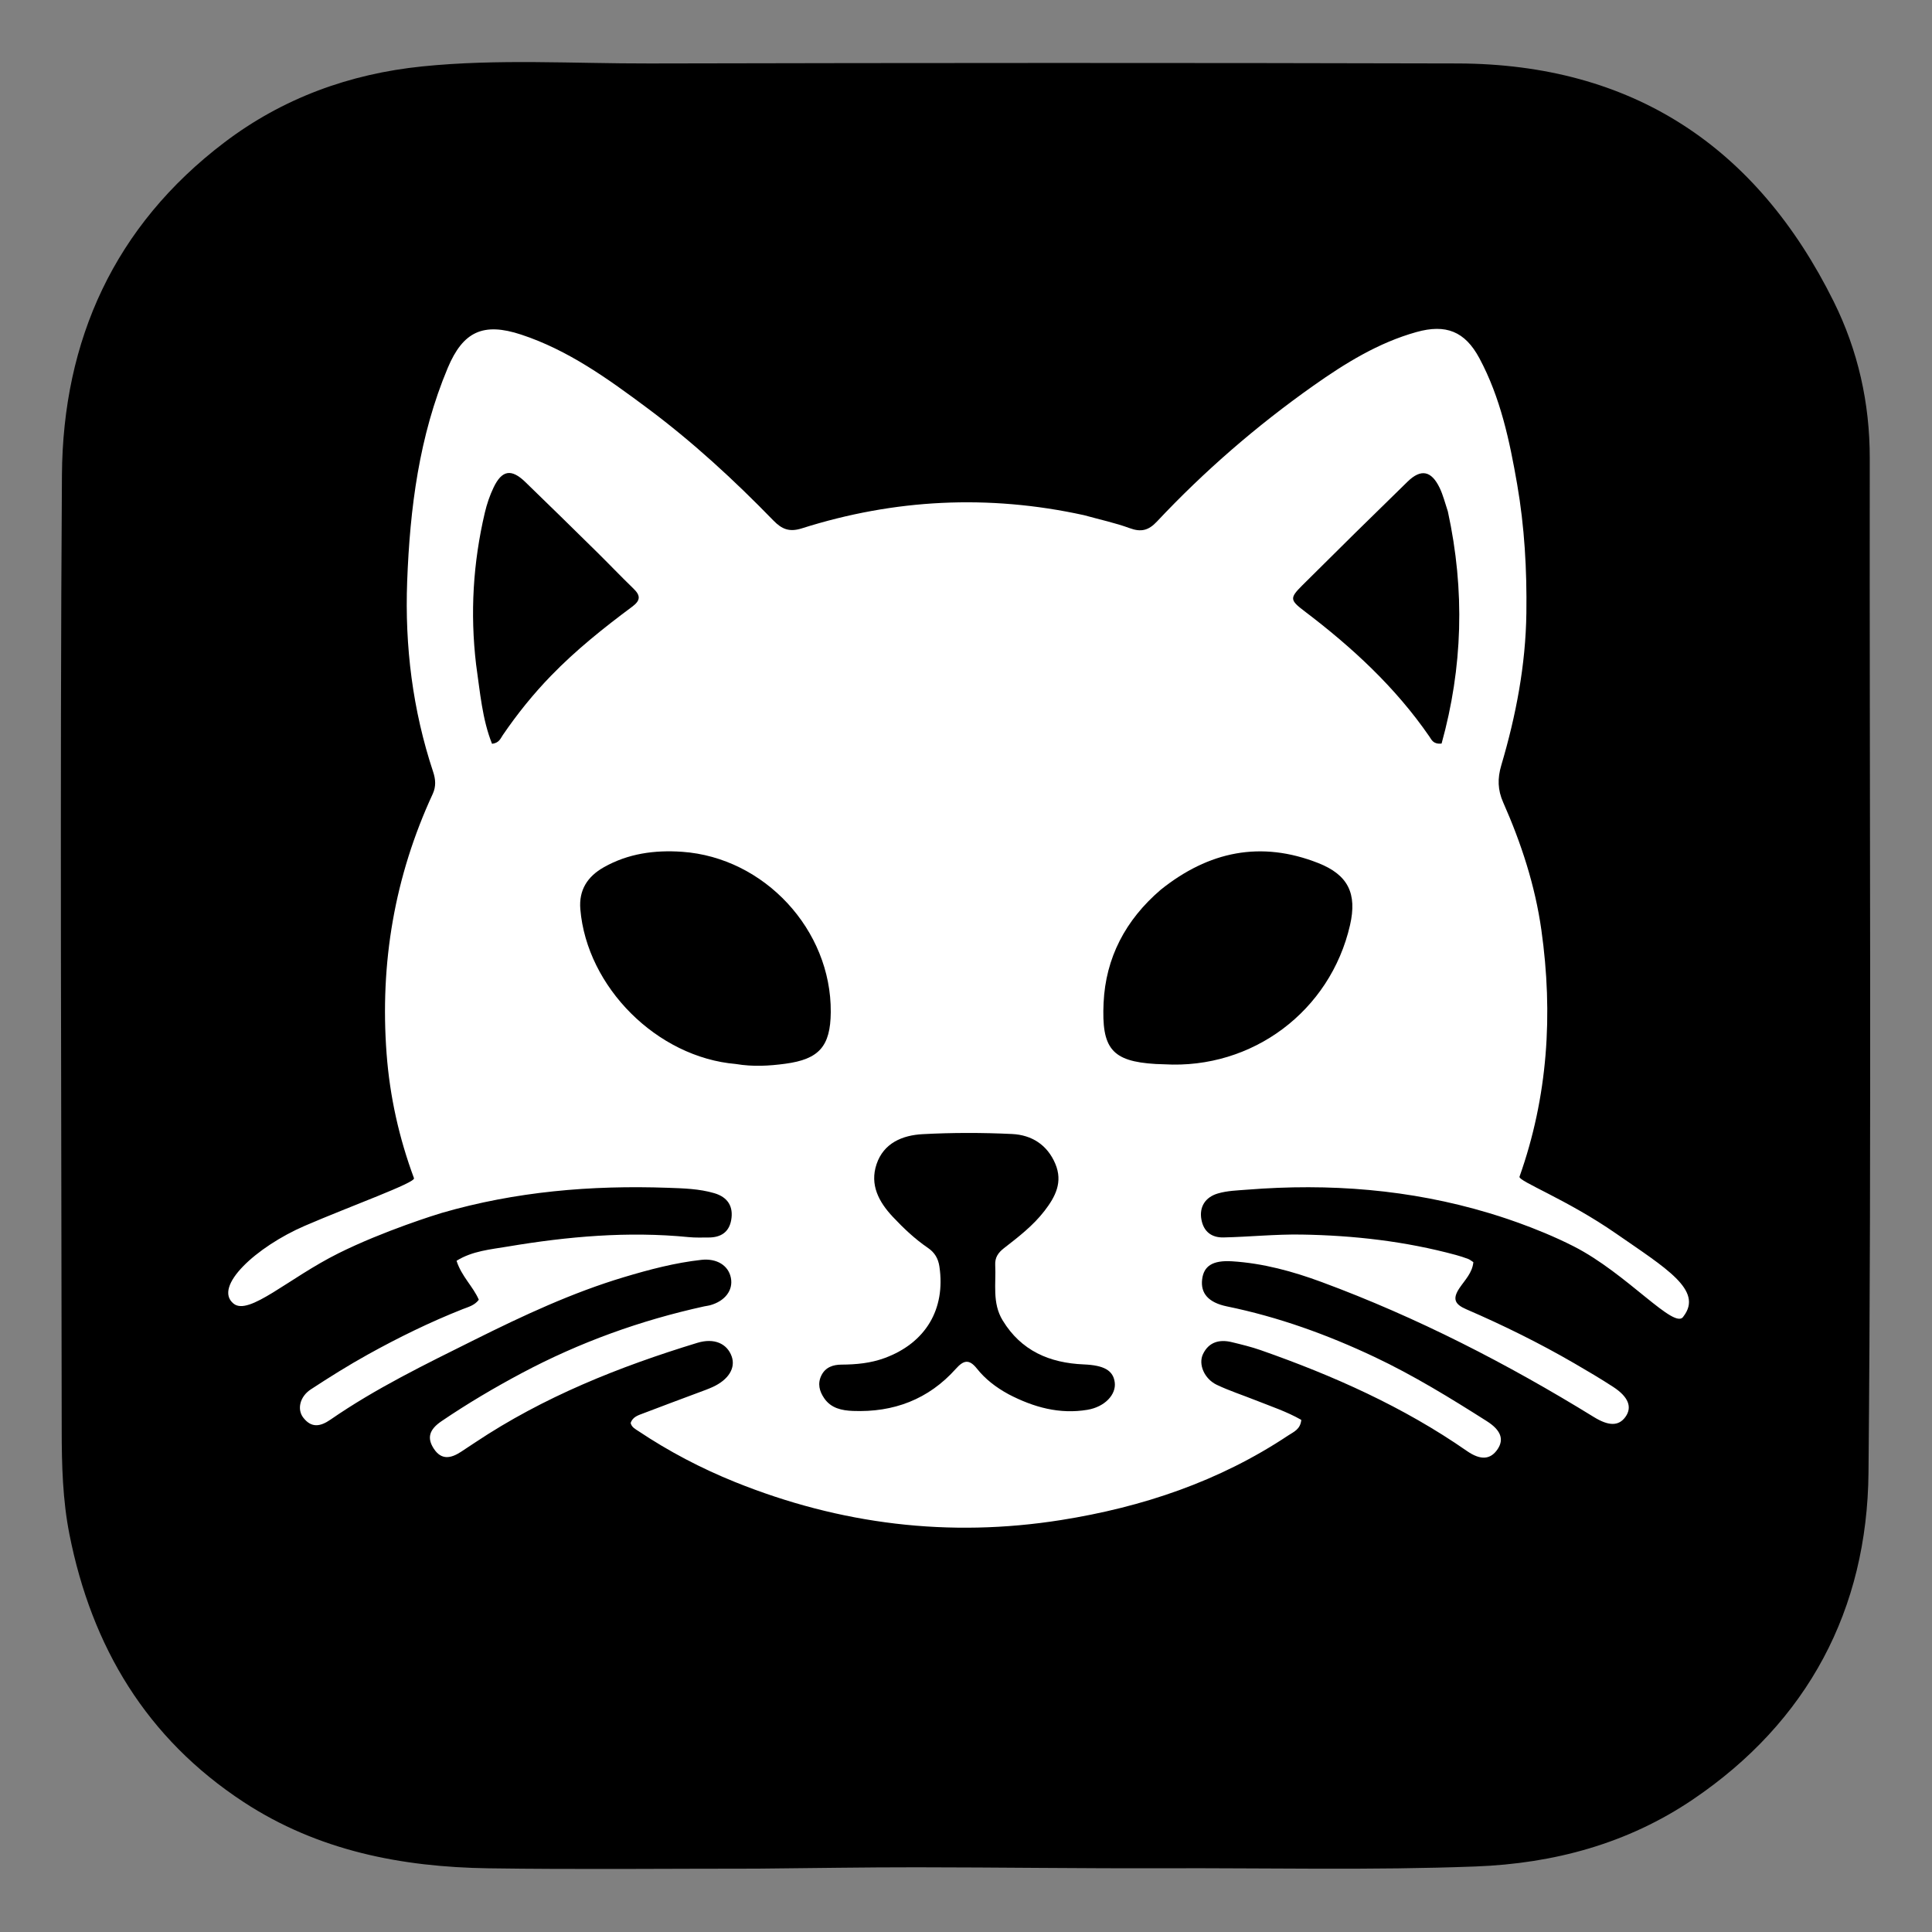 <?xml version="1.0" encoding="UTF-8" standalone="no"?>
<svg
   version="1.1"
   id="Layer_1"
   x="0px"
   y="0px"
   width="248"
   viewBox="0 0 248 248"
   enable-background="new 0 0 1024 1024"
   xml:space="preserve"
   sodipodi:docname="pamuk.svg"
   inkscape:version="1.4.2 (ebf0e940d0, 2025-05-08)"
   didIslop="Yeah, I did in fact, use AI slop"
   height="248"
   xmlns:inkscape="http://www.inkscape.org/namespaces/inkscape"
   xmlns:sodipodi="http://sodipodi.sourceforge.net/DTD/sodipodi-0.dtd"
   xmlns="http://www.w3.org/2000/svg"
   xmlns:svg="http://www.w3.org/2000/svg"><rect x="0" y="0" width="248" height="248" fill="#808080" stroke="none"/><defs
   id="defs7" /><sodipodi:namedview
   id="namedview7"
   pagecolor="#ffffff"
   bordercolor="#000000"
   borderopacity="0.25"
   inkscape:showpageshadow="2"
   inkscape:pageopacity="0.0"
   inkscape:pagecheckerboard="0"
   inkscape:deskcolor="#d1d1d1"
   inkscape:zoom="2.8334655"
   inkscape:cx="137.64064"
   inkscape:cy="121.22964"
   inkscape:window-width="1920"
   inkscape:window-height="1003"
   inkscape:window-x="0"
   inkscape:window-y="0"
   inkscape:window-maximized="1"
   inkscape:current-layer="Layer_1" />







<g
   id="g1"
   transform="matrix(1.275,0,0,1.275,-35.726,-40.694)"><rect
     style="fill:#ffffff;stroke-width:0.286"
     id="rect1"
     width="157.244"
     height="154.866"
     x="45.871"
     y="51.553"
     inkscape:label="bg" /><path
     fill="#000000"
     opacity="1"
     stroke="none"
     d="m 104.416,220.047 c -9.167,-0.001 -18.193,0.098 -27.215,-0.033 -8.755,-0.128 -17.171,-1.767 -24.652,-6.67 -9.778,-6.408 -15.292,-15.617 -17.536,-26.943 -0.69,-3.483 -0.778,-7.012 -0.78,-10.541 -0.026,-32.038 -0.19,-64.077 0.023,-96.113 0.09,-13.588 5.282,-25.078 16.341,-33.481 5.885,-4.472 12.623,-6.916 19.924,-7.662 7.611,-0.778 15.262,-0.281 22.894,-0.298 27.12,-0.06 54.24,-0.073 81.36,-9.56e-4 17.602,0.047 30.127,8.376 37.866,23.985 2.43,4.901 3.629,10.19 3.622,15.747 -0.04,34.043 0.19,68.089 -0.126,102.129 -0.128,13.781 -6.09,25.08 -17.694,32.927 -6.556,4.433 -13.966,6.438 -21.872,6.737 -10.453,0.396 -20.907,0.143 -31.361,0.179 -8.3,0.029 -16.601,-0.093 -24.901,-0.098 -5.25,-0.003 -10.5,0.086 -15.894,0.135 M 137.123,83.777 c -9.578,-2.096 -19.046,-1.625 -28.376,1.334 -1.264,0.401 -2.018,0.079 -2.866,-0.794 -3.963,-4.078 -8.141,-7.926 -12.707,-11.326 -3.945,-2.937 -7.936,-5.822 -12.683,-7.387 -3.804,-1.254 -5.848,-0.325 -7.392,3.353 -2.887,6.876 -3.809,14.14 -4.086,21.503 -0.245,6.527 0.551,12.941 2.615,19.166 0.251,0.757 0.304,1.472 -0.041,2.219 -3.844,8.312 -5.33,17.028 -4.645,26.161 0.326,4.343 1.265,8.504 2.758,12.532 0.167,0.45 -6.406,2.809 -10.997,4.793 -4.867,2.103 -9.267,6.133 -7.169,7.832 1.549,1.255 5.525,-2.557 10.556,-5.064 4.534,-2.26 9.982,-3.945 10.39,-4.063 7.445,-2.162 15.069,-2.806 22.785,-2.534 1.563,0.055 3.152,0.095 4.672,0.543 1.36,0.401 1.948,1.35 1.695,2.726 -0.226,1.228 -1.072,1.733 -2.265,1.735 -0.668,5.8e-4 -1.341,0.028 -2.004,-0.038 -6.124,-0.606 -12.194,-0.064 -18.226,0.95 -1.731,0.291 -3.563,0.441 -5.152,1.432 0.498,1.571 1.669,2.59 2.242,3.924 -0.44,0.582 -1.069,0.725 -1.631,0.948 -3.289,1.301 -6.46,2.856 -9.547,4.569 -1.959,1.087 -3.863,2.28 -5.738,3.508 -1.11,0.728 -1.402,2.016 -0.753,2.85 0.818,1.051 1.71,0.903 2.732,0.197 4.57,-3.159 9.557,-5.574 14.513,-8.043 4.873,-2.428 9.798,-4.733 15.03,-6.302 2.558,-0.767 5.138,-1.449 7.803,-1.744 1.547,-0.171 2.733,0.563 2.972,1.828 0.236,1.245 -0.605,2.339 -2.119,2.748 -0.184,0.05 -0.376,0.065 -0.563,0.106 -6.421,1.408 -12.551,3.621 -18.356,6.709 -2.781,1.479 -5.492,3.082 -8.099,4.852 -1.264,0.858 -1.47,1.708 -0.773,2.772 0.768,1.172 1.724,0.967 2.718,0.322 0.48,-0.312 0.957,-0.629 1.434,-0.947 6.896,-4.6 14.5,-7.63 22.376,-10.035 1.708,-0.522 3.005,0.081 3.461,1.37 0.41,1.16 -0.316,2.342 -1.911,3.074 -0.476,0.218 -0.973,0.392 -1.465,0.576 -1.83,0.688 -3.666,1.362 -5.491,2.065 -0.52,0.2 -1.106,0.355 -1.306,0.986 0.103,0.434 0.469,0.606 0.779,0.813 3.066,2.048 6.32,3.754 9.735,5.131 10.585,4.266 21.531,5.616 32.814,3.826 8.189,-1.299 15.924,-3.888 22.881,-8.522 0.529,-0.352 1.219,-0.599 1.308,-1.563 -1.452,-0.833 -3.073,-1.368 -4.651,-1.996 -1.285,-0.511 -2.607,-0.94 -3.852,-1.532 -1.252,-0.595 -1.89,-2.061 -1.391,-3.099 0.585,-1.218 1.657,-1.501 2.902,-1.198 0.972,0.237 1.95,0.471 2.893,0.801 7.321,2.566 14.364,5.7 20.768,10.152 1.418,0.986 2.411,0.862 3.111,-0.2 0.636,-0.966 0.327,-1.893 -1.104,-2.801 -3.666,-2.327 -7.367,-4.603 -11.299,-6.461 -4.757,-2.248 -9.677,-4.026 -14.849,-5.088 -1.899,-0.39 -2.675,-1.335 -2.511,-2.717 0.161,-1.351 1.052,-1.949 3.023,-1.826 3.118,0.195 6.114,1.016 9.025,2.093 9.61,3.556 18.678,8.219 27.392,13.586 1.485,0.914 2.495,0.934 3.178,-0.014 0.701,-0.974 0.31,-2.015 -1.231,-3.019 -1.279,-0.833 -2.595,-1.609 -3.916,-2.375 -3.512,-2.037 -7.149,-3.831 -10.874,-5.441 -1.12,-0.484 -1.445,-1.013 -0.684,-2.141 0.537,-0.795 1.294,-1.532 1.394,-2.604 -0.207,-0.13 -0.355,-0.259 -0.527,-0.324 -0.402,-0.15 -0.81,-0.285 -1.224,-0.397 -5.089,-1.379 -10.279,-1.971 -15.544,-2.057 -2.631,-0.043 -5.241,0.233 -7.863,0.29 -1.209,0.026 -1.999,-0.593 -2.221,-1.801 -0.235,-1.273 0.392,-2.254 1.653,-2.625 0.965,-0.284 1.967,-0.304 2.966,-0.384 8.254,-0.656 16.386,-0.033 24.333,2.356 0.501,0.151 4.613,1.361 8.512,3.342 5.41,2.748 10.241,8.553 11.073,7.057 2.017,-2.634 -1.796,-4.869 -6.791,-8.337 -4.952,-3.438 -9.879,-5.279 -9.72,-5.726 2.853,-8.036 3.398,-16.348 2.199,-24.847 -0.63,-4.463 -2.024,-8.727 -3.847,-12.845 -0.548,-1.239 -0.582,-2.394 -0.187,-3.727 1.478,-4.993 2.455,-10.079 2.526,-15.319 0.059,-4.355 -0.185,-8.688 -0.928,-12.969 -0.758,-4.37 -1.678,-8.732 -3.802,-12.691 -1.455,-2.713 -3.374,-3.467 -6.344,-2.636 -3.826,1.07 -7.165,3.138 -10.362,5.395 -5.705,4.029 -10.975,8.586 -15.758,13.681 -0.852,0.908 -1.604,1.086 -2.749,0.665 -1.425,-0.524 -2.926,-0.843 -4.627,-1.314 z"
     id="path1"
     sodipodi:nodetypes="cssssssssssssssssccscsscsssssssscsssscsccsssssssssscsssscssssscscsscssssssscsssscsssssscscssssssscsssscsssssssc"
     style="stroke-width:0.286" /><path
     fill="#000000"
     opacity="1"
     stroke="none"
     d="m 102.113,139.039 c -7.948,-0.668 -15.01,-7.748 -15.666,-15.583 -0.162,-1.935 0.72,-3.296 2.361,-4.224 2.456,-1.388 5.118,-1.751 7.888,-1.558 8.275,0.575 15.03,7.862 14.964,16.143 -0.028,3.443 -1.176,4.74 -4.578,5.195 -1.613,0.216 -3.225,0.318 -4.968,0.028 z"
     id="path3"
     style="stroke-width:0.286" /><path
     fill="#000000"
     opacity="1"
     stroke="none"
     d="m 144.865,121.506 c 4.851,-3.893 10.103,-4.97 15.871,-2.699 3.018,1.189 3.927,3.081 3.202,6.248 -1.984,8.655 -9.826,14.529 -18.705,14.013 -0.285,-0.017 -0.572,-0.013 -0.858,-0.03 -4.462,-0.262 -5.458,-1.595 -5.248,-6.153 0.208,-4.523 2.189,-8.335 5.739,-11.379 z"
     id="path4"
     style="stroke-width:0.286" /><path
     fill="#000000"
     opacity="1"
     stroke="none"
     d="m 129.551,172.281 c -1.28,-0.697 -2.342,-1.526 -3.176,-2.574 -0.793,-0.997 -1.347,-0.847 -2.129,0.026 -2.753,3.076 -6.268,4.395 -10.354,4.234 -1.109,-0.044 -2.198,-0.26 -2.894,-1.278 -0.484,-0.708 -0.686,-1.469 -0.286,-2.29 0.411,-0.844 1.195,-1.09 2.027,-1.095 1.488,-0.009 2.933,-0.142 4.35,-0.664 4.108,-1.512 6.149,-4.905 5.509,-9.212 -0.121,-0.812 -0.477,-1.412 -1.154,-1.874 -1.306,-0.891 -2.45,-1.973 -3.531,-3.122 -1.414,-1.504 -2.343,-3.232 -1.642,-5.311 0.718,-2.133 2.612,-2.91 4.633,-3.019 2.996,-0.161 6.012,-0.159 9.01,-0.016 1.96,0.093 3.542,1.075 4.354,3.001 0.775,1.84 0.013,3.311 -1.088,4.737 -1.153,1.494 -2.627,2.626 -4.094,3.766 -0.578,0.449 -0.907,0.942 -0.869,1.683 0.097,1.881 -0.326,3.816 0.75,5.581 1.87,3.07 4.73,4.284 8.164,4.429 2.031,0.086 2.964,0.597 3.12,1.814 0.156,1.216 -0.996,2.464 -2.754,2.756 -2.788,0.465 -5.387,-0.235 -7.948,-1.572 z"
     id="path5"
     style="stroke-width:0.286" /><path
     fill="#000000"
     opacity="1"
     stroke="none"
     d="m 173.791,83.423 c 1.732,7.951 1.488,15.708 -0.634,23.353 -0.843,0.09 -1.007,-0.383 -1.232,-0.71 -3.421,-4.964 -7.783,-8.985 -12.555,-12.604 -1.495,-1.133 -1.525,-1.329 -0.223,-2.627 3.509,-3.498 7.04,-6.975 10.59,-10.432 1.344,-1.308 2.387,-1.099 3.22,0.622 0.349,0.722 0.543,1.519 0.835,2.397 z"
     id="path6"
     style="stroke-width:0.286" /><path
     fill="#000000"
     opacity="1"
     stroke="none"
     d="m 75.957,98.857 c -0.623,-5.244 -0.301,-10.305 0.872,-15.312 0.205,-0.874 0.499,-1.747 0.888,-2.555 0.842,-1.752 1.788,-1.902 3.189,-0.546 2.399,2.321 4.781,4.658 7.159,7 1.257,1.238 2.474,2.516 3.742,3.743 0.719,0.696 0.706,1.183 -0.137,1.809 -2.871,2.133 -5.664,4.366 -8.163,6.942 -1.798,1.853 -3.41,3.853 -4.864,5.986 -0.231,0.339 -0.368,0.797 -1.086,0.878 -0.989,-2.488 -1.199,-5.172 -1.599,-7.945 z"
     id="path7"
     style="stroke-width:0.286" /></g></svg>
